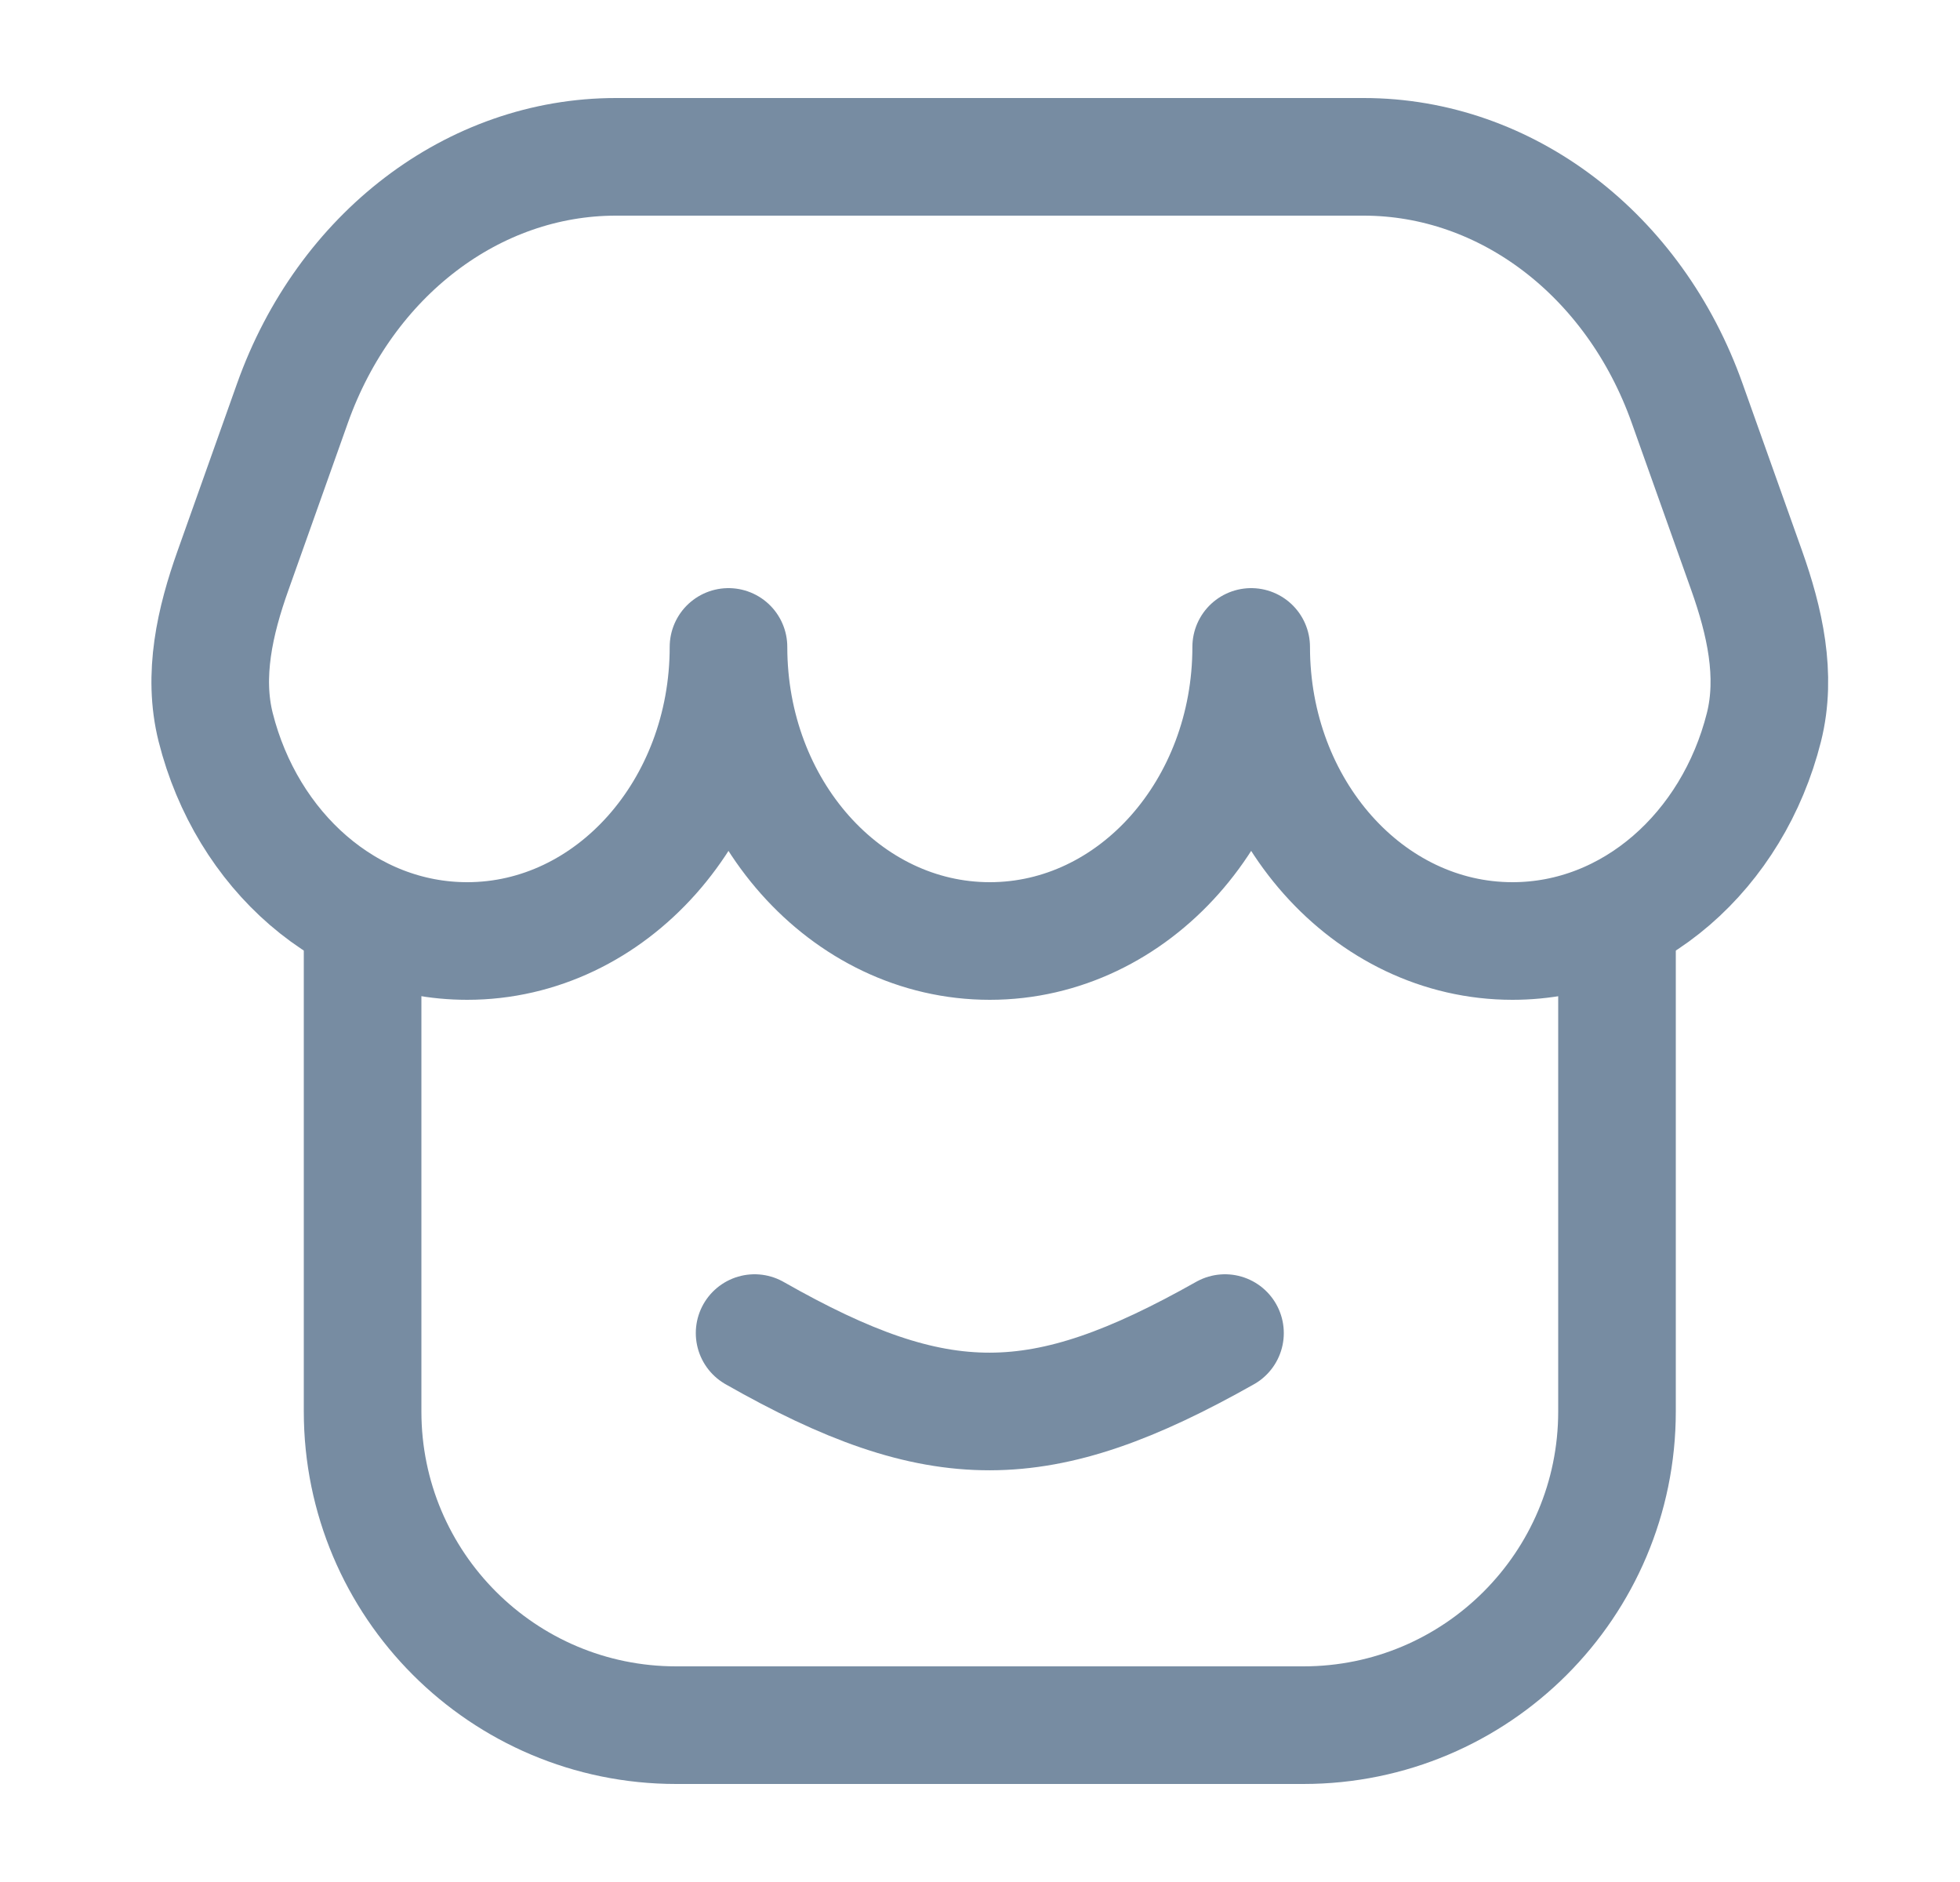 <svg width="25" height="24" viewBox="0 0 25 24" fill="none" xmlns="http://www.w3.org/2000/svg">
<path d="M20.625 12V18C20.625 20.209 18.834 22 16.625 22H8.625C6.416 22 4.625 20.209 4.625 18V12" stroke="#778CA2" stroke-width="1.5"/>
<path d="M17.394 2H7.856C6.039 2 4.405 3.245 3.73 5.143L2.972 7.275C2.742 7.92 2.584 8.611 2.751 9.275C3.148 10.848 4.433 12 5.959 12C7.799 12 9.292 10.321 9.292 8.25C9.292 10.321 10.784 12 12.625 12C14.466 12 15.959 10.321 15.959 8.25C15.959 10.321 17.451 12 19.292 12C20.817 12 22.103 10.848 22.499 9.275C22.666 8.611 22.508 7.92 22.279 7.275L21.52 5.143C20.846 3.245 19.211 2 17.394 2Z" stroke="#778CA2" stroke-width="1.5" stroke-linejoin="round"/>
<path d="M9.625 17C11.981 18.34 13.273 18.326 15.625 17" stroke="#778CA2" stroke-width="1.5" stroke-linecap="round" stroke-linejoin="round"/>
</svg>
